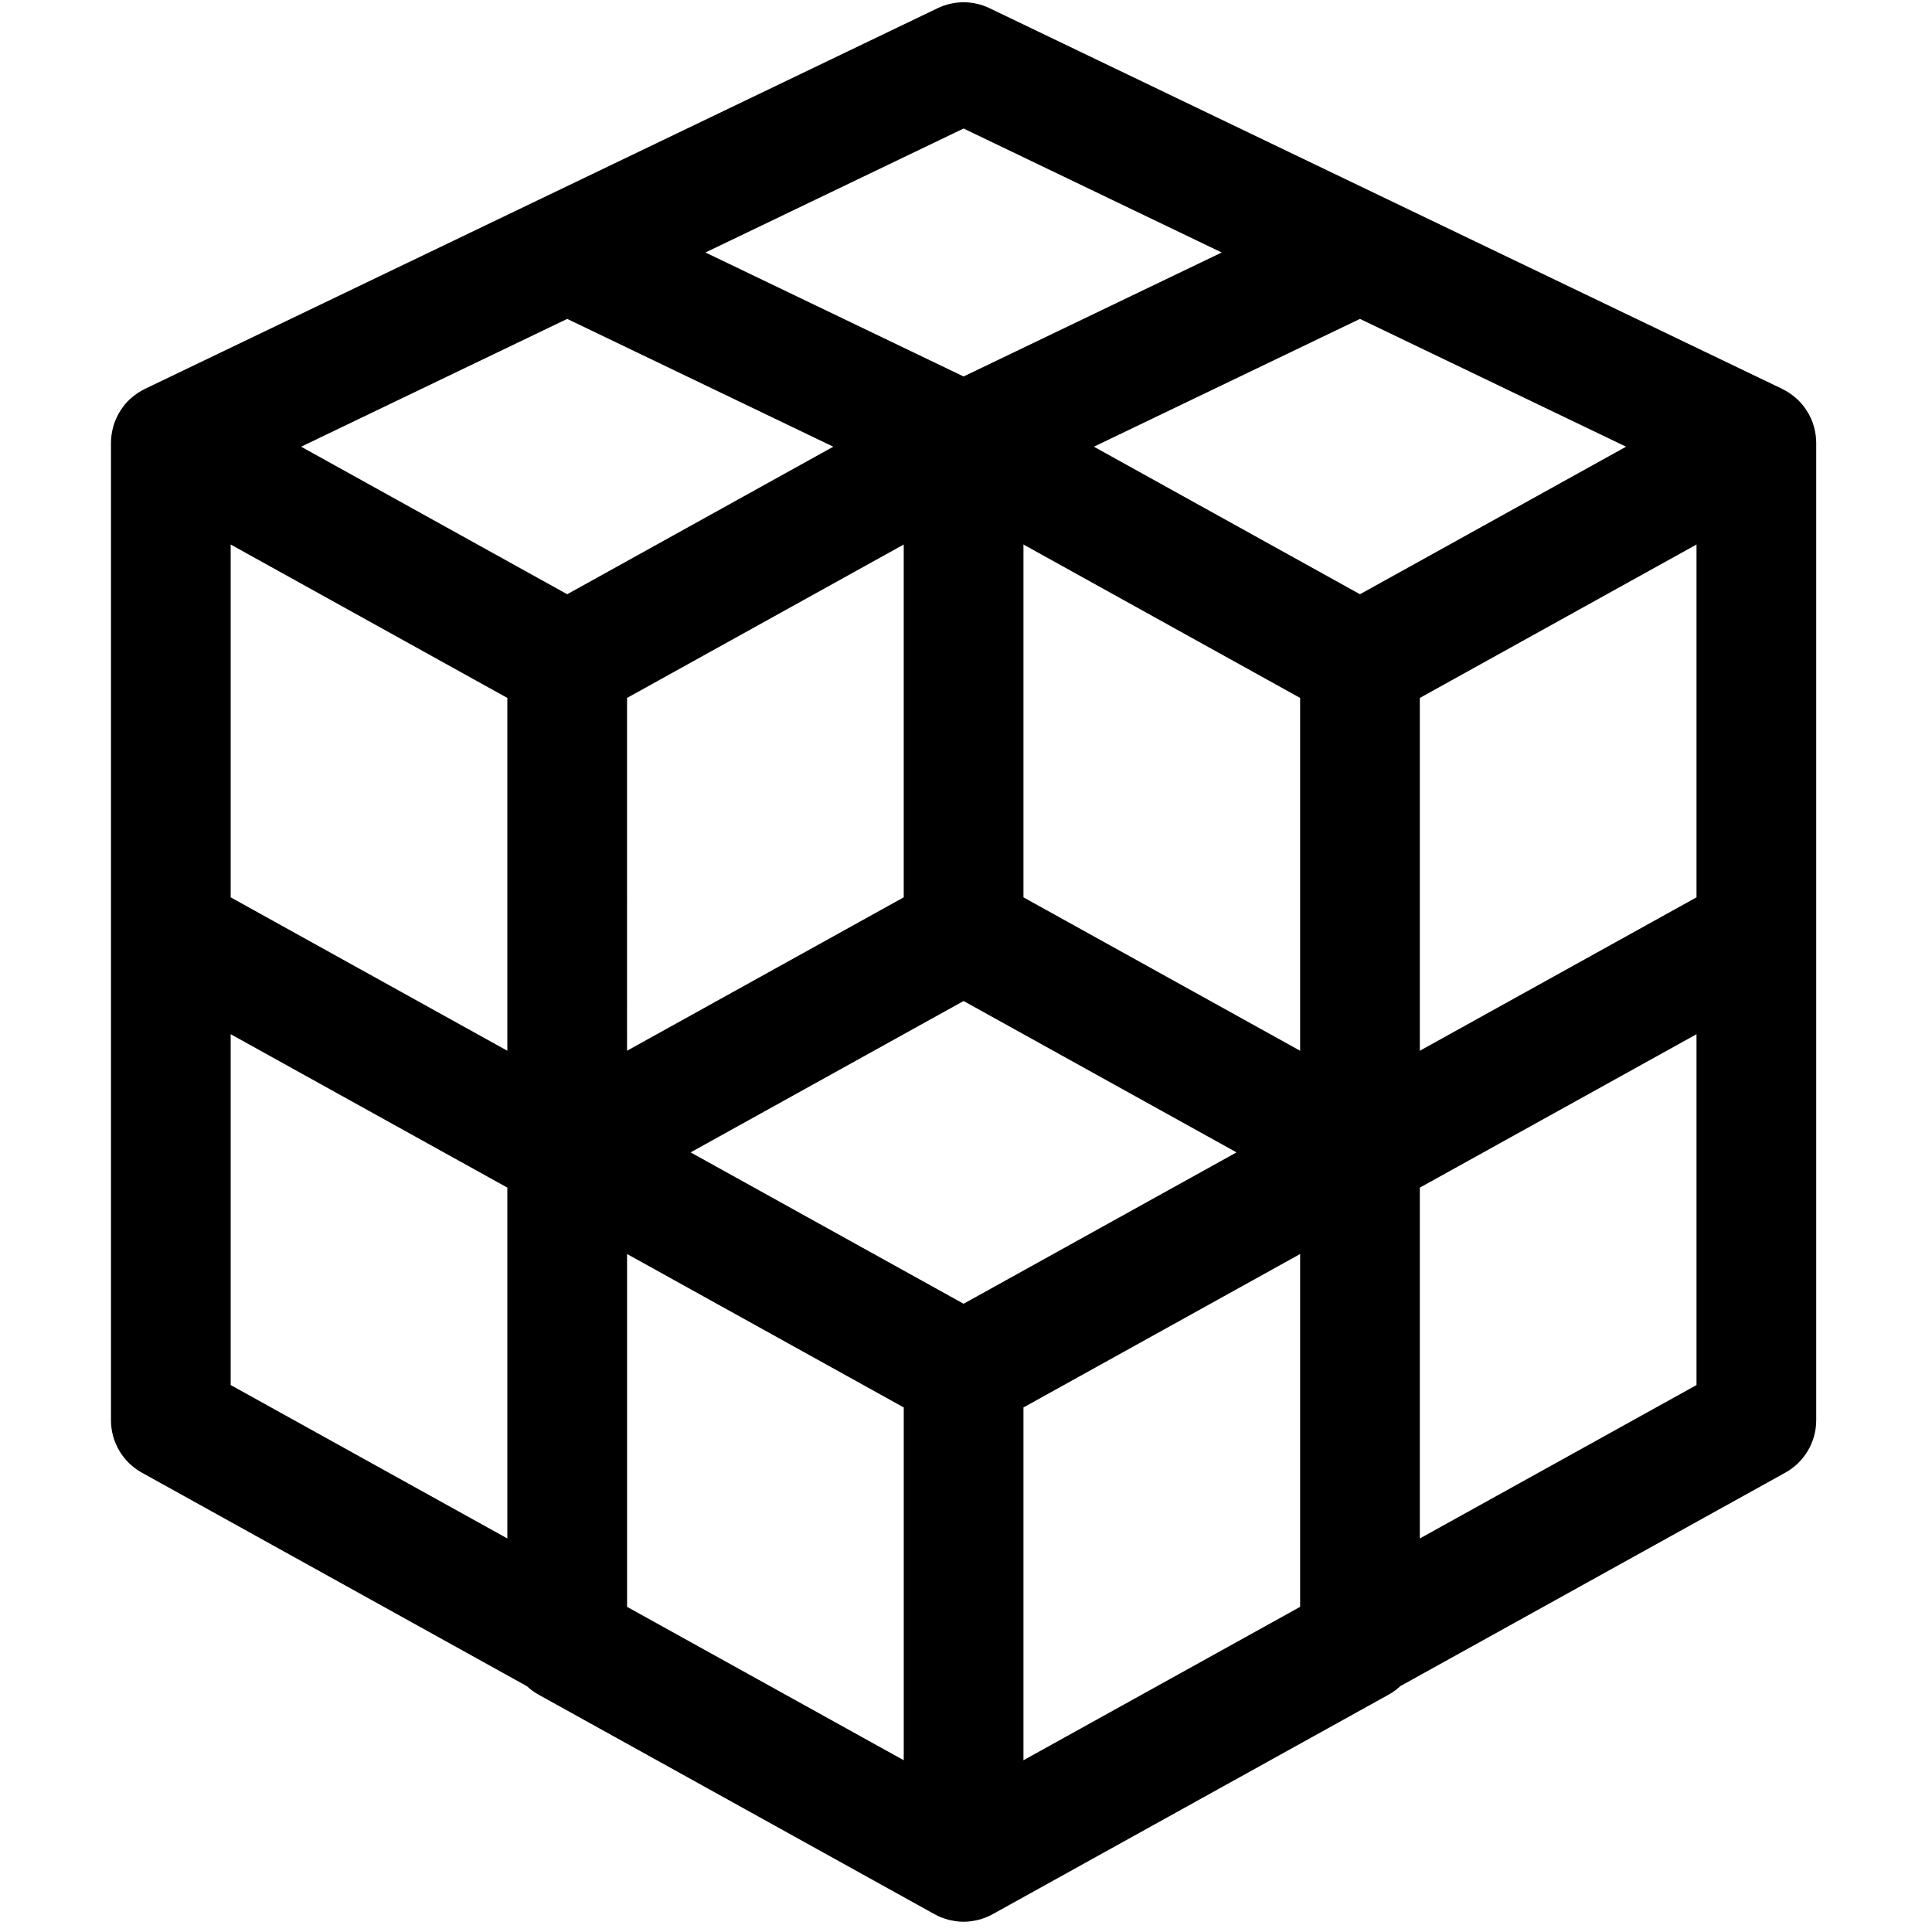 <svg xmlns="http://www.w3.org/2000/svg" xmlns:xlink="http://www.w3.org/1999/xlink" version="1.1" id="Calque_1" x="0px" y="0px" width="100px" height="100px" viewBox="0 0 100 100" enable-background="new 0 0 100 100" xml:space="preserve">
<path fill="#000000" d="M93.978,22.513c-0.004-0.025-0.008-0.05-0.012-0.075c-0.018-0.114-0.042-0.228-0.073-0.34  c-0.006-0.019-0.011-0.039-0.016-0.058c-0.037-0.125-0.082-0.247-0.135-0.368c-0.012-0.024-0.024-0.048-0.036-0.072  c-0.028-0.06-0.056-0.12-0.088-0.179c-0.019-0.033-0.04-0.063-0.06-0.095c-0.019-0.032-0.037-0.062-0.058-0.094  c-0.065-0.1-0.135-0.196-0.209-0.286c-0.006-0.007-0.012-0.016-0.018-0.023c-0.087-0.103-0.18-0.197-0.276-0.286  c-0.019-0.017-0.038-0.033-0.059-0.049c-0.086-0.076-0.176-0.145-0.27-0.21c-0.019-0.013-0.036-0.026-0.055-0.039  c-0.11-0.073-0.226-0.138-0.343-0.196c-0.008-0.003-0.015-0.009-0.021-0.013l-20.518-9.854L51.217,0.423  c-0.848-0.407-1.834-0.407-2.683,0l-20.517,9.854L7.5,20.13c-0.007,0.003-0.014,0.008-0.021,0.012  c-0.119,0.059-0.234,0.124-0.345,0.197c-0.019,0.012-0.036,0.025-0.055,0.038c-0.093,0.064-0.183,0.134-0.27,0.21  c-0.02,0.017-0.04,0.033-0.059,0.05c-0.096,0.088-0.189,0.182-0.275,0.284c-0.008,0.01-0.015,0.02-0.023,0.03  c-0.072,0.088-0.14,0.182-0.204,0.278C6.23,21.263,6.21,21.295,6.19,21.328c-0.019,0.031-0.04,0.061-0.058,0.093  c-0.032,0.058-0.058,0.116-0.085,0.175c-0.013,0.026-0.027,0.051-0.039,0.078c-0.053,0.12-0.098,0.242-0.134,0.365  c-0.006,0.021-0.011,0.043-0.017,0.065c-0.03,0.11-0.055,0.221-0.072,0.332c-0.004,0.027-0.009,0.053-0.013,0.08  c-0.018,0.134-0.028,0.268-0.028,0.401c0,0.002,0,0.005,0,0.007v25.243v0.104v25.242c0,1.126,0.611,2.164,1.596,2.71l19.928,11.051  c0.178,0.163,0.373,0.31,0.589,0.431L48.373,99.08c0.001,0.001,0.002,0.002,0.004,0.002c0.109,0.062,0.223,0.114,0.339,0.161  c0.02,0.008,0.039,0.015,0.059,0.021c0.092,0.035,0.188,0.065,0.285,0.094c0.03,0.008,0.062,0.016,0.092,0.023  c0.089,0.021,0.179,0.038,0.271,0.052c0.03,0.004,0.061,0.01,0.091,0.014c0.119,0.014,0.238,0.022,0.36,0.022  s0.242-0.009,0.36-0.022c0.031-0.004,0.061-0.01,0.092-0.014c0.092-0.014,0.183-0.03,0.271-0.052  c0.03-0.008,0.062-0.016,0.092-0.023c0.098-0.028,0.192-0.059,0.286-0.094c0.019-0.007,0.039-0.014,0.059-0.021  c0.115-0.047,0.229-0.1,0.338-0.161c0.002,0,0.003-0.001,0.005-0.002l20.517-11.376c0.217-0.121,0.411-0.268,0.588-0.431  l19.929-11.051c0.984-0.546,1.596-1.584,1.596-2.71V48.271v-0.104V22.923c0-0.001,0-0.003,0-0.005  C94.007,22.783,93.995,22.648,93.978,22.513z M11.94,28.184l14.32,7.941v18.262l-14.32-7.941V28.184z M29.358,16.506l13.772,6.615  l-13.772,7.637l-13.772-7.637L29.358,16.506z M70.392,16.506l13.772,6.615l-13.772,7.637L56.62,23.121L70.392,16.506z   M49.875,67.482l-14.129-7.835l14.129-7.835l14.128,7.835L49.875,67.482z M67.294,54.387l-14.32-7.941V28.184l14.32,7.941V54.387z   M46.777,46.445l-14.321,7.941V36.125l14.321-7.941V46.445z M32.457,64.907l14.321,7.942V91.11l-14.321-7.94V64.907z M52.974,72.849  l14.32-7.941V83.17l-14.32,7.94V72.849z M73.49,54.387V36.125l14.321-7.941v18.262L73.49,54.387z M49.875,6.652l13.361,6.417  l-13.361,6.417l-13.361-6.417L49.875,6.652z M11.94,53.53l14.32,7.941v18.159l-14.32-7.941V53.53z M73.49,79.631V61.472  l14.321-7.941v18.159L73.49,79.631z"/>
</svg>
